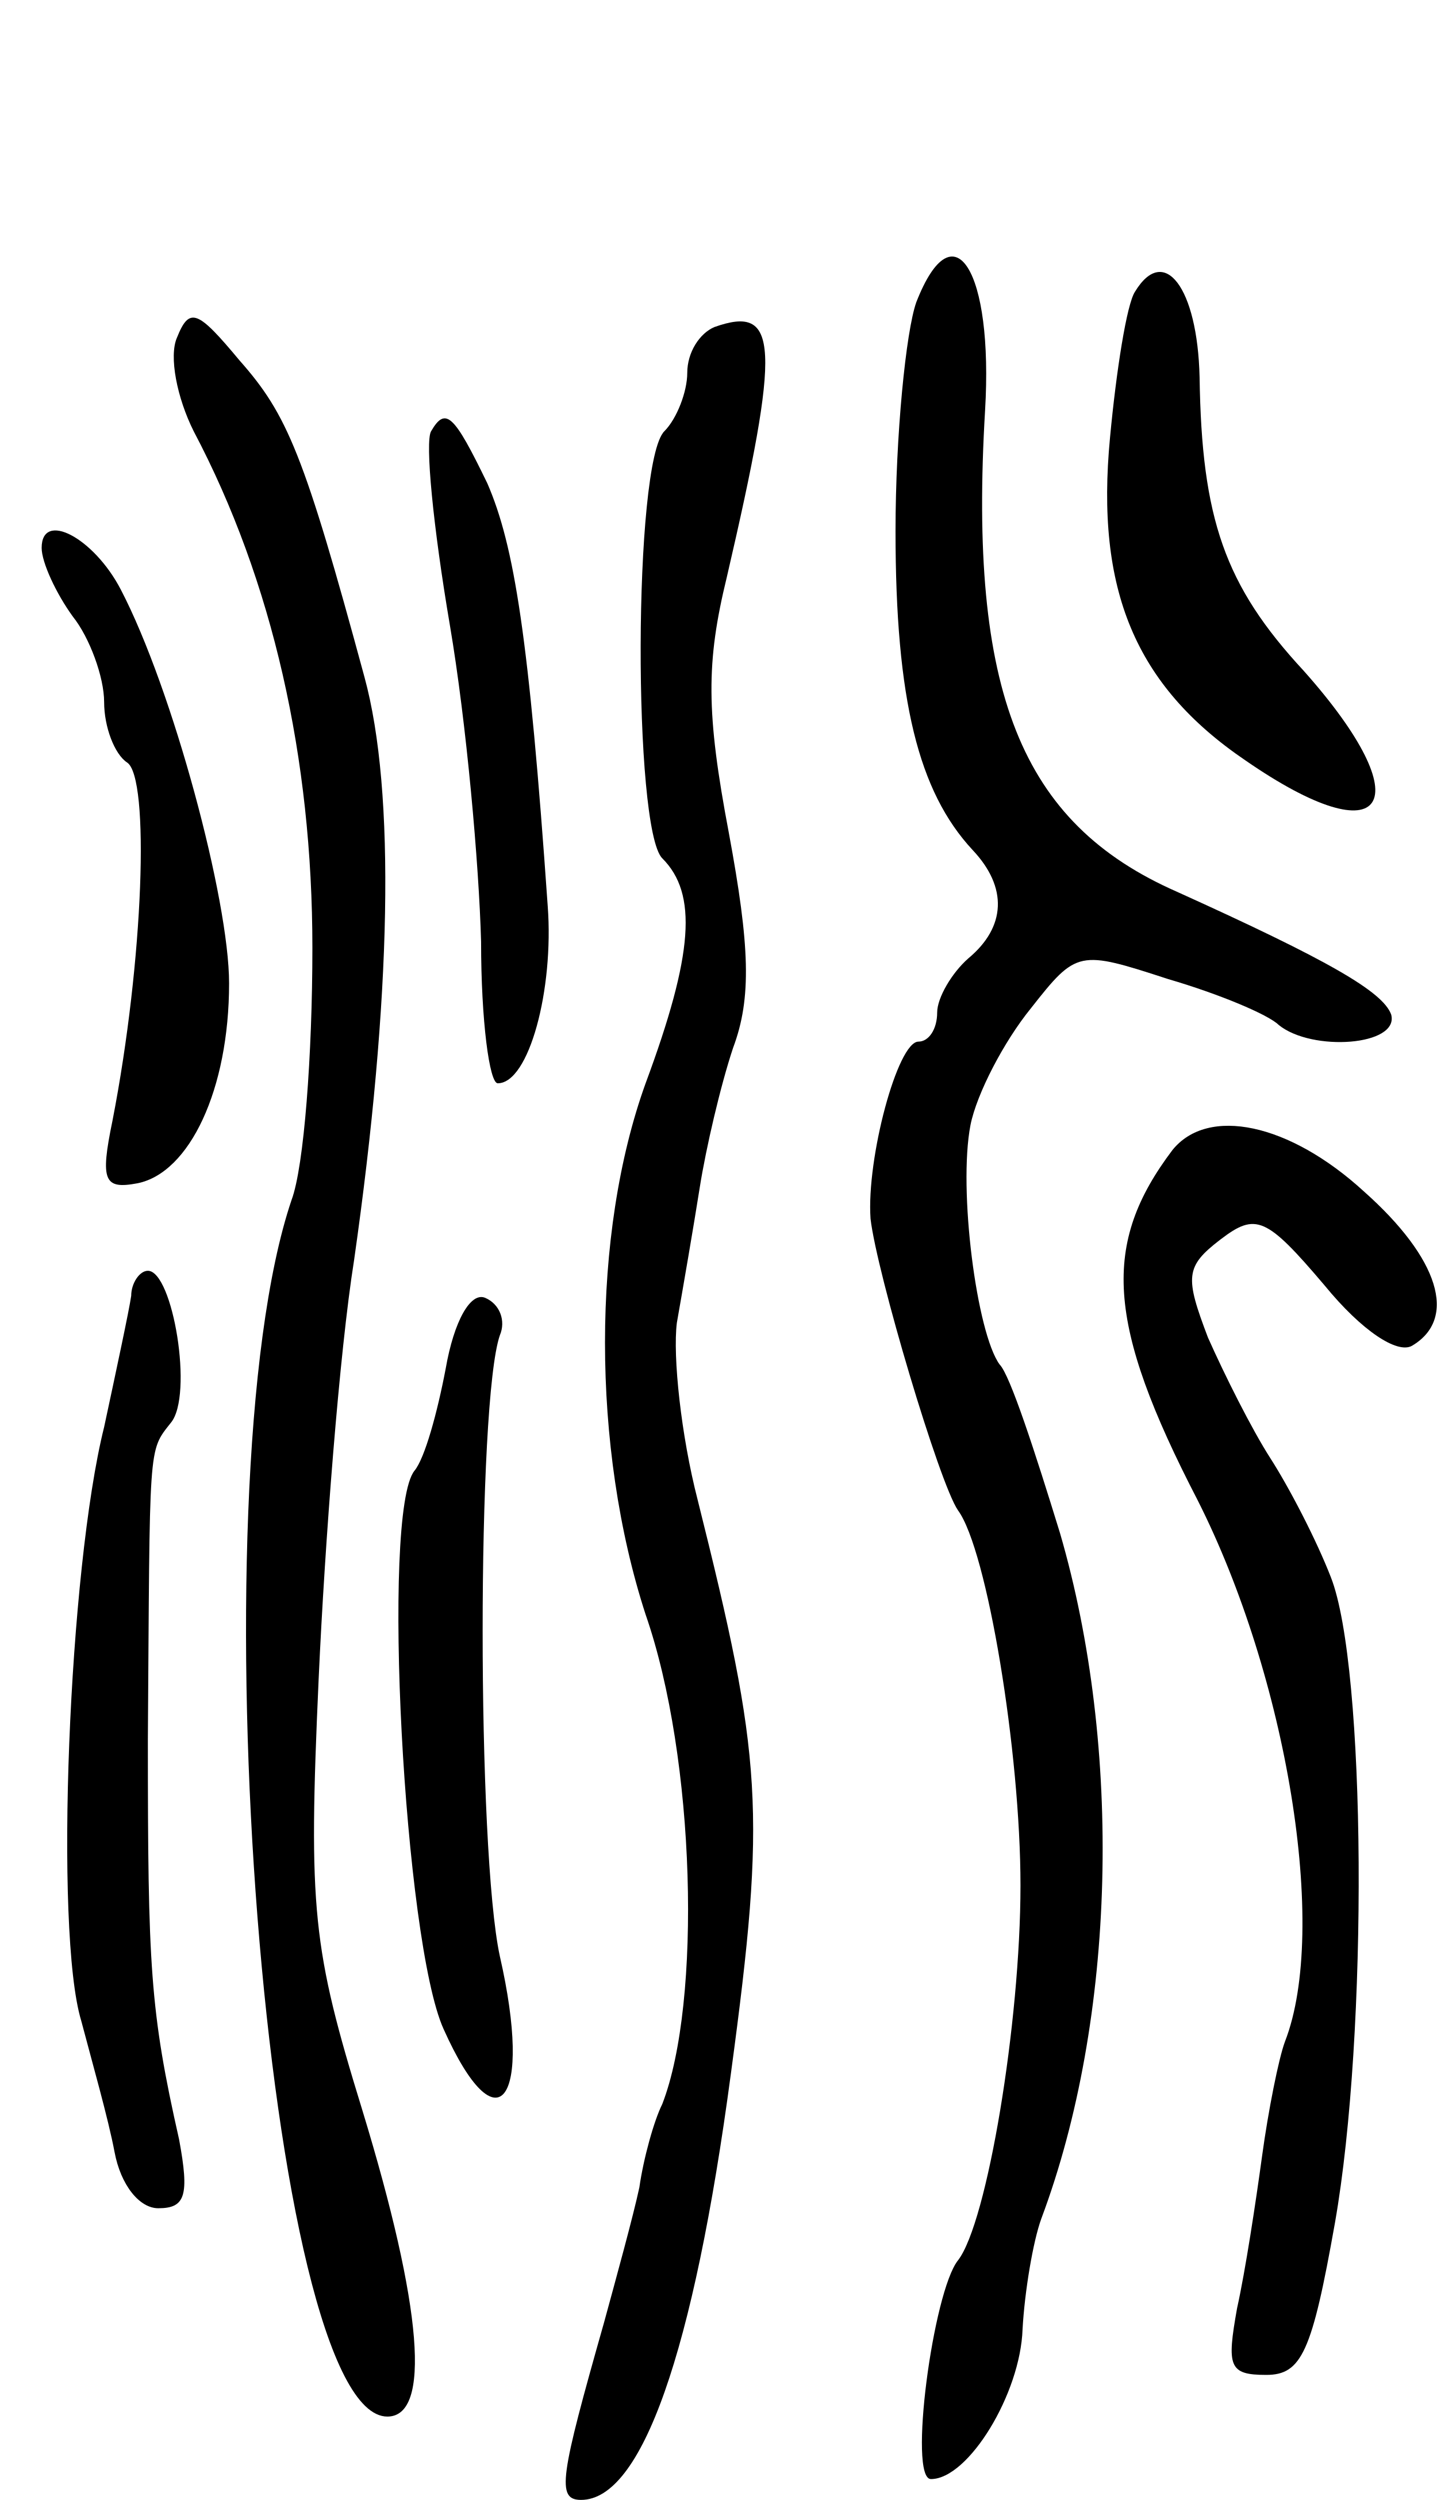 <svg version="1.0" xmlns="http://www.w3.org/2000/svg"
 width="69pt" height="120pt" viewBox="0 0 69 120"
 preserveAspectRatio="xMidYMid meet">
<g transform="translate(0,120) scale(0.1,-0.1)"
fill="#000000" stroke="none">
<path d="M440 1055 c-5 -14 -10 -64 -10 -110 0 -81 11 -125 37 -153 17 -18 16
-37 -2 -52 -8 -7 -15 -19 -15 -26 0 -8 -4 -14 -9 -14 -10 0 -25 -56 -23 -85 3
-26 33 -127 42 -140 14 -19 30 -116 30 -180 0 -66 -16 -162 -30 -180 -12 -15
-24 -105 -13 -105 18 0 43 41 44 72 1 18 5 42 9 53 36 96 39 226 9 329 -12 39
-24 76 -29 81 -11 15 -20 84 -14 115 3 15 16 40 29 56 22 28 23 28 66 14 24
-7 48 -17 53 -22 16 -13 58 -10 54 5 -4 11 -30 26 -103 59 -75 33 -100 96 -92
231 4 67 -15 98 -33 52z"/>
<path d="M545 1060 c-4 -6 -9 -38 -12 -70 -7 -73 12 -119 65 -155 68 -47 85
-21 28 43 -38 41 -49 73 -50 141 -1 43 -17 64 -31 41z"/>
<path d="M85 1038 c-4 -9 0 -29 8 -45 38 -72 57 -157 57 -248 0 -51 -4 -105
-10 -121 -47 -139 -12 -584 46 -584 21 0 17 52 -12 147 -24 78 -26 96 -21 207
3 66 10 157 17 201 18 126 20 225 5 280 -29 107 -37 126 -60 152 -20 24 -24
26 -30 11z"/>
<path d="M343 1043 c-7 -3 -13 -12 -13 -22 0 -9 -5 -22 -11 -28 -15 -15 -15
-191 -1 -205 17 -17 15 -46 -8 -108 -26 -72 -26 -175 0 -255 24 -69 27 -186 8
-235 -4 -8 -9 -26 -11 -40 -3 -14 -11 -43 -17 -65 -21 -74 -23 -85 -11 -85 29
0 54 70 72 205 17 126 15 151 -16 275 -8 31 -12 69 -10 85 3 17 8 46 11 65 3
19 10 49 16 67 9 24 8 49 -2 103 -11 58 -11 82 -1 123 26 112 25 131 -6 120z"/>
<path d="M207 993 c-3 -5 1 -46 9 -93 8 -47 14 -115 15 -152 0 -38 4 -68 8
-68 15 0 27 45 24 85 -9 129 -16 173 -29 203 -16 33 -20 37 -27 25z"/>
<path d="M20 937 c0 -7 7 -22 15 -33 8 -10 15 -29 15 -41 0 -12 5 -25 11 -29
11 -7 8 -95 -7 -172 -6 -29 -4 -33 12 -30 25 5 44 45 44 96 0 40 -27 141 -52
189 -13 25 -38 38 -38 20z"/>
<path d="M563 648 c-34 -45 -32 -83 12 -168 43 -85 63 -206 42 -260 -3 -8 -8
-33 -11 -55 -3 -22 -8 -55 -12 -73 -5 -28 -4 -32 14 -32 17 0 22 11 33 73 16
91 15 267 -2 310 -7 18 -20 43 -29 57 -9 14 -22 40 -30 58 -11 29 -11 34 6 47
17 13 22 11 50 -22 18 -22 35 -33 42 -29 22 13 13 42 -23 74 -36 33 -75 41
-92 20z"/>
<path d="M63 578 c-1 -7 -7 -35 -13 -63 -17 -68 -24 -242 -11 -285 5 -19 13
-47 16 -63 3 -16 12 -27 21 -27 13 0 15 6 10 33 -14 62 -15 83 -15 192 1 143
0 138 11 152 11 13 1 73 -11 73 -4 0 -8 -6 -8 -12z"/>
<path d="M214 543 c-4 -21 -10 -43 -15 -49 -16 -20 -5 -226 14 -268 26 -58 43
-35 27 35 -11 51 -11 266 0 298 3 7 0 15 -7 18 -7 3 -15 -11 -19 -34z"/>
</g>
</svg>

